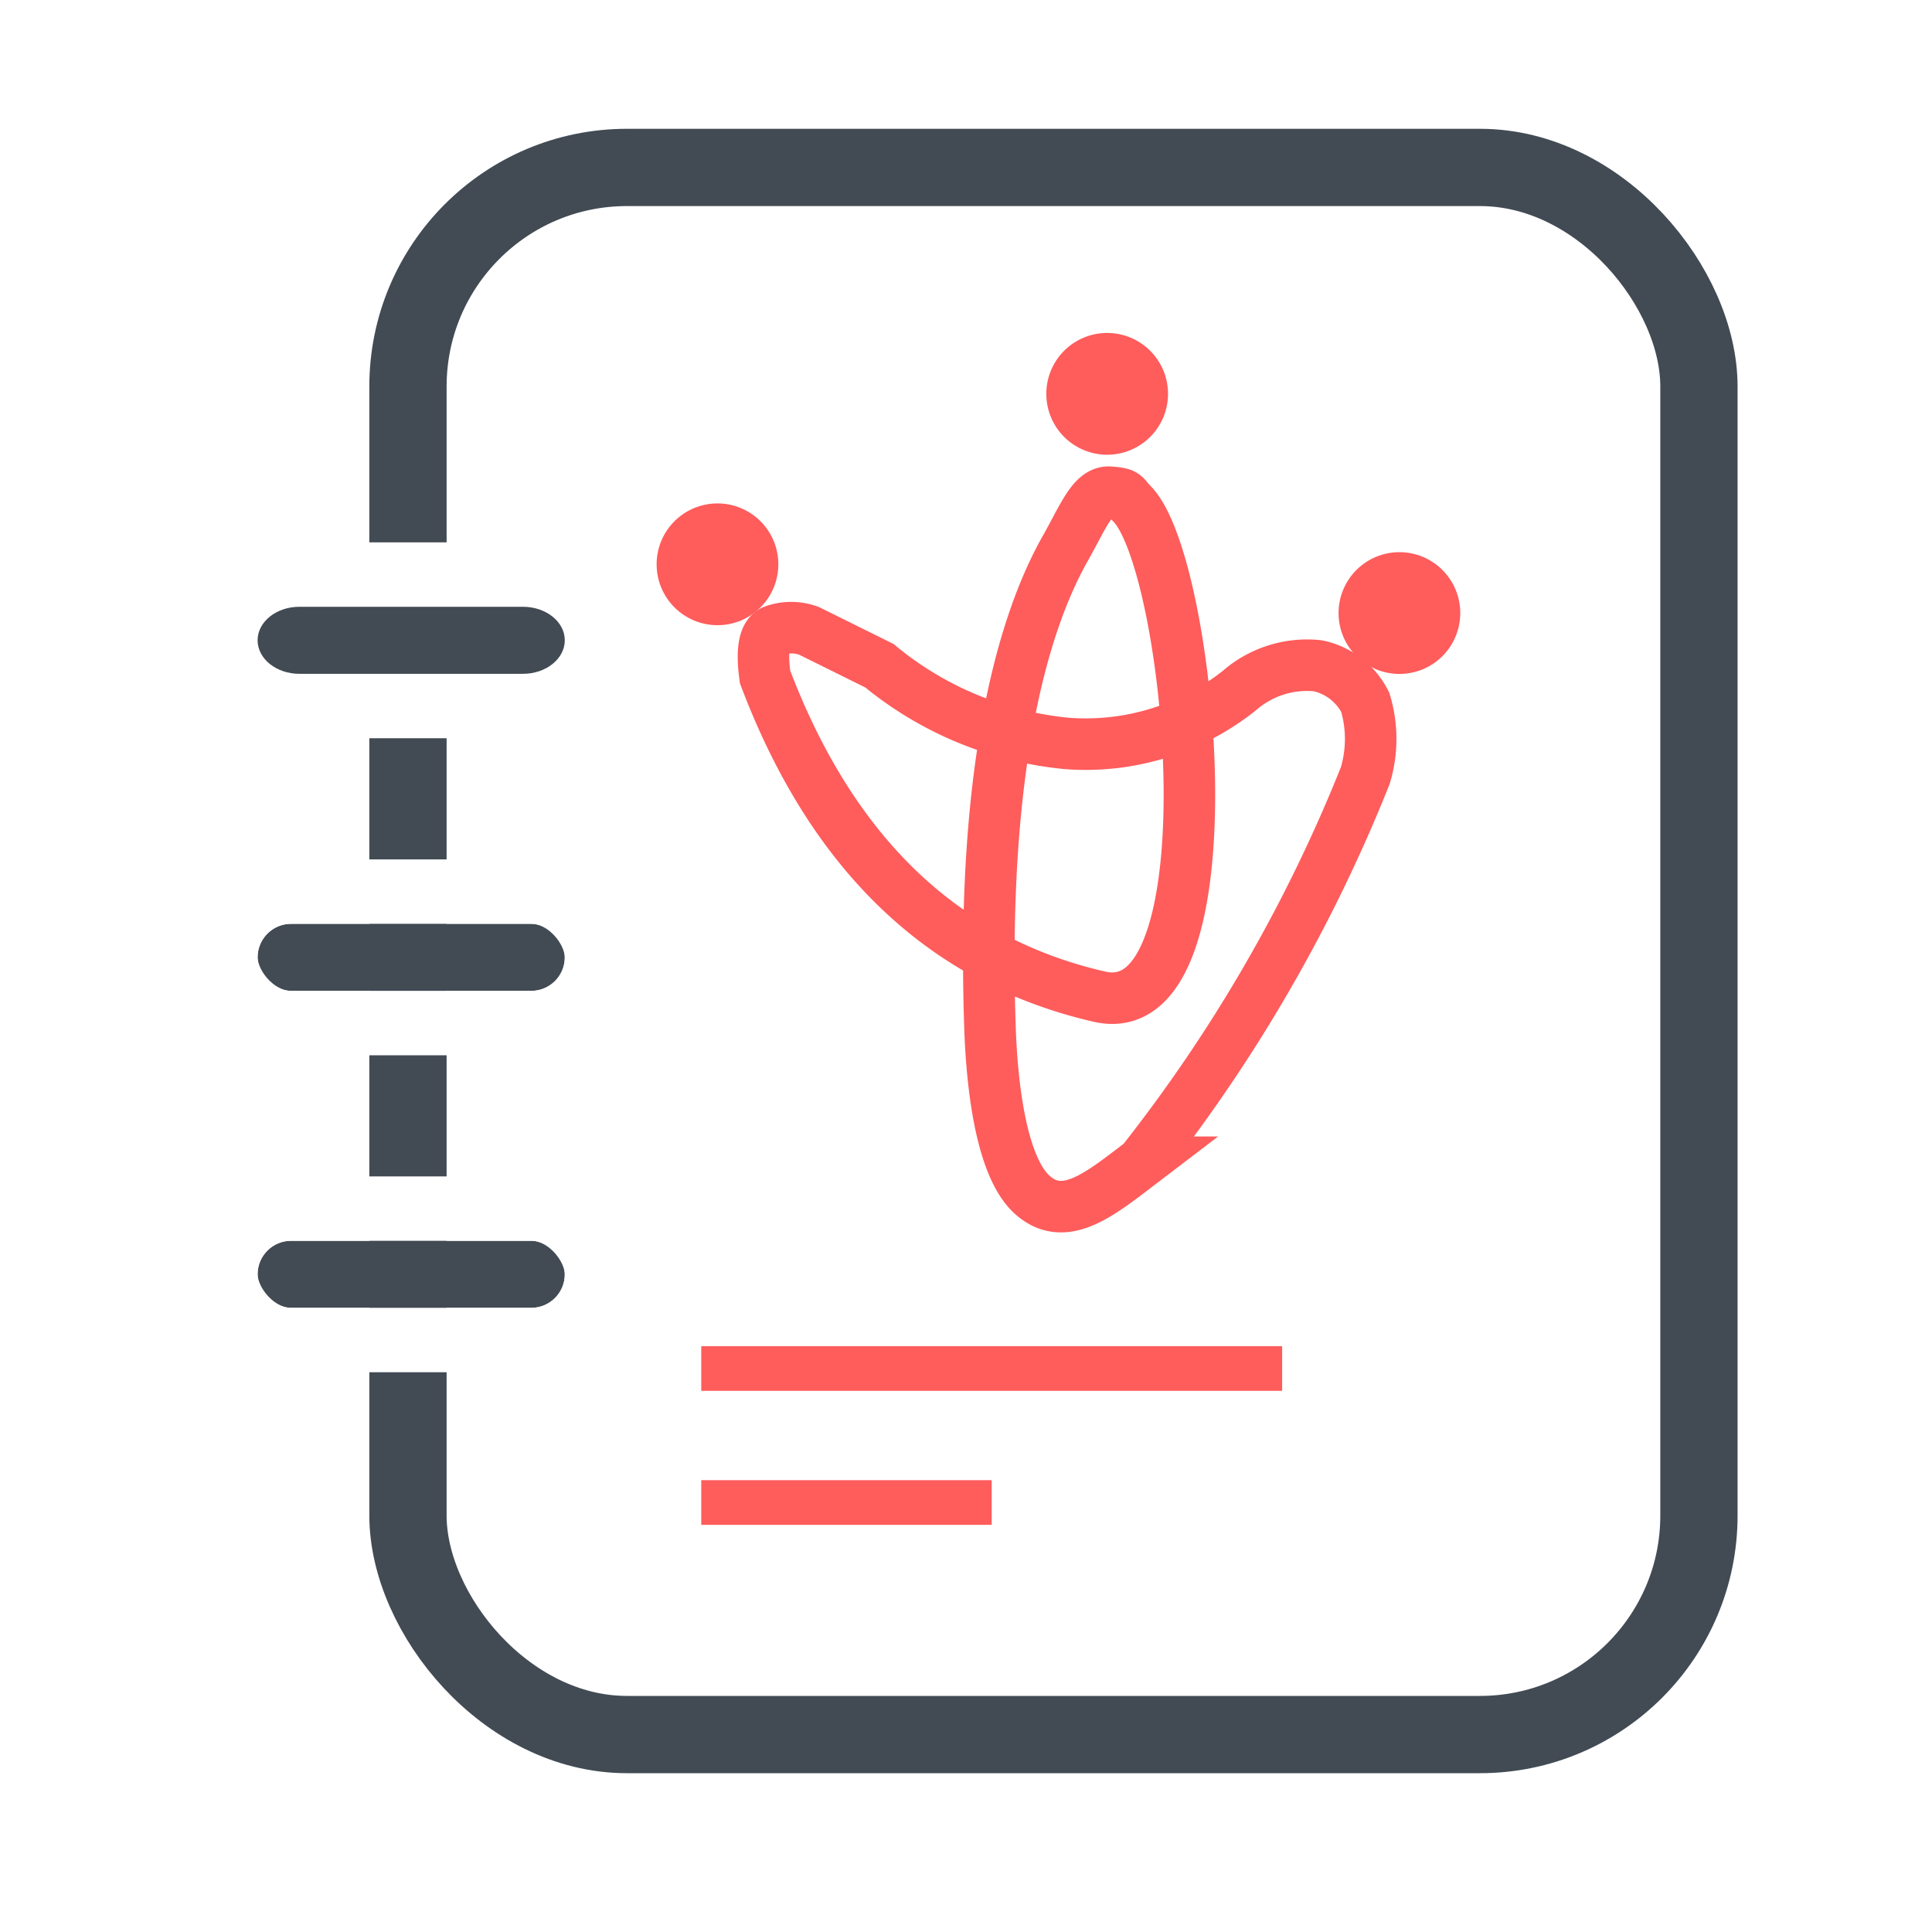 <svg xmlns="http://www.w3.org/2000/svg" xmlns:xlink="http://www.w3.org/1999/xlink" width="30" height="30" viewBox="0 0 30 30"><defs><style>.a{fill:#ff5c5c;}.b,.j,.m{fill:#fff;}.c,.f,.l,.n,.o{fill:none;}.c{stroke:#424b54;stroke-width:1.2px;}.c,.e{stroke-miterlimit:10;}.d,.e{fill:#424b54;}.e{stroke:#fff;}.f,.j{stroke:#ff5c5c;}.f{stroke-width:0.8px;}.g{clip-path:url(#a);}.h{clip-path:url(#b);}.i{clip-path:url(#c);}.k,.m{stroke:none;}.n{clip-path:url(#e);}.o{clip-path:url(#g);}</style><clipPath id="a"><path class="a" d="M.945-28.109a.945.945,0,0,0,.945-.945A.945.945,0,0,0,.945-30,.945.945,0,0,0,0-29.055.945.945,0,0,0,.945-28.109Z" transform="translate(0 30)"/></clipPath><clipPath id="b"><path class="a" d="M16.945-35.109a.945.945,0,0,0,.945-.945A.945.945,0,0,0,16.945-37a.945.945,0,0,0-.945.945A.945.945,0,0,0,16.945-35.109Z" transform="translate(-16 37)"/></clipPath><clipPath id="c"><path class="a" d="M28.945-26.109a.945.945,0,0,0,.945-.945A.945.945,0,0,0,28.945-28a.945.945,0,0,0-.945.945A.945.945,0,0,0,28.945-26.109Z" transform="translate(-28 28)"/></clipPath><clipPath id="e"><use xlink:href="#d"/></clipPath><clipPath id="g"><use xlink:href="#f"/></clipPath></defs><g transform="translate(-1743 -6255)"><rect class="b" width="30" height="30" transform="translate(1743 6255)"/><g transform="translate(-8895.071 2542.243)"><g class="c" transform="translate(10643.806 3714.757)"><rect class="k" width="21.246" height="25.534" rx="4"/><rect class="l" x="0.6" y="0.6" width="20.046" height="24.334" rx="3.4"/></g><g class="d" transform="translate(10642.071 3722.179)"><path class="k" d="M 4.12 1.541 L 0.649 1.541 C 0.016 1.541 -0.5 1.083 -0.5 0.52 C -0.5 -0.042 0.016 -0.5 0.649 -0.5 L 4.12 -0.5 C 4.754 -0.5 5.27 -0.042 5.27 0.52 C 5.27 1.083 4.754 1.541 4.12 1.541 Z"/><path class="m" d="M 0.649 2.026557922363281e-06 C 0.291 2.026557922363281e-06 3.337860107421875e-06 0.233 3.337860107421875e-06 0.52 C 3.337860107421875e-06 0.808 0.291 1.041 0.649 1.041 L 4.12 1.041 C 4.479 1.041 4.77 0.808 4.77 0.52 C 4.77 0.233 4.479 2.026557922363281e-06 4.12 2.026557922363281e-06 L 0.649 2.026557922363281e-06 M 0.649 -1 L 4.12 -1 C 5.03 -1 5.77 -0.318 5.77 0.52 C 5.77 1.359 5.03 2.041 4.12 2.041 L 0.649 2.041 C -0.26 2.041 -1 1.359 -1 0.52 C -1 -0.318 -0.26 -1 0.649 -1 Z"/></g><g class="e" transform="translate(10642.071 3727.102)"><rect class="k" width="4.77" height="1.041" rx="0.52"/><rect class="l" x="-0.5" y="-0.5" width="5.77" height="2.041" rx="1.02"/></g><g class="e" transform="translate(10642.071 3732.024)"><rect class="k" width="4.77" height="1.041" rx="0.52"/><rect class="l" x="-0.5" y="-0.5" width="5.77" height="2.041" rx="1.02"/></g><g transform="translate(10648.267 3717.927)"><g transform="translate(1.659 2.473)"><path class="f" d="M.025,2.869Q1.589,7,5.216,7.833c2.118.489,1.439-6.712.506-7.654C5.589.046,5.644.02,5.378,0s-.412.379-.692.874C4.07,1.963,3.379,4.146,3.517,8.3c.027.829.156,2.164.659,2.612s1.052-.014,1.7-.508A24.141,24.141,0,0,0,9.345,4.4a1.972,1.972,0,0,0,0-1.137,1.071,1.071,0,0,0-.738-.568,1.6,1.6,0,0,0-1.225.392A3.836,3.836,0,0,1,4.7,3.9,5.375,5.375,0,0,1,1.8,2.694L.708,2.153a.8.8,0,0,0-.556,0Q-.061,2.252.025,2.869Z" transform="translate(0 0)"/></g><g class="g" transform="translate(0 2.647)"><path class="a" d="M-5-29.327H.673V-35H-5Z" transform="translate(3.109 33.109)"/></g><g class="h" transform="translate(6.051 0)"><path class="a" d="M11-36.327h5.673V-42H11Z" transform="translate(-12.891 40.109)"/></g><g class="i" transform="translate(10.589 3.404)"><path class="a" d="M23-27.327h5.673V-33H23Z" transform="translate(-24.891 31.109)"/></g></g><g class="j" transform="translate(10648.96 3733.66)"><rect id="d" class="k" width="9.02" height="0.694"/><path class="n" d="M0,0.194h9.02M8.52,0v0.694M9.02,0.5h-9.02M0.5,0.694v-0.694"/></g><g class="j" transform="translate(10648.96 3735.741)"><rect id="f" class="k" width="4.51" height="0.694"/><path class="o" d="M0,0.194h4.51M4.01,0v0.694M4.51,0.5h-4.51M0.5,0.694v-0.694"/></g></g></g></svg>